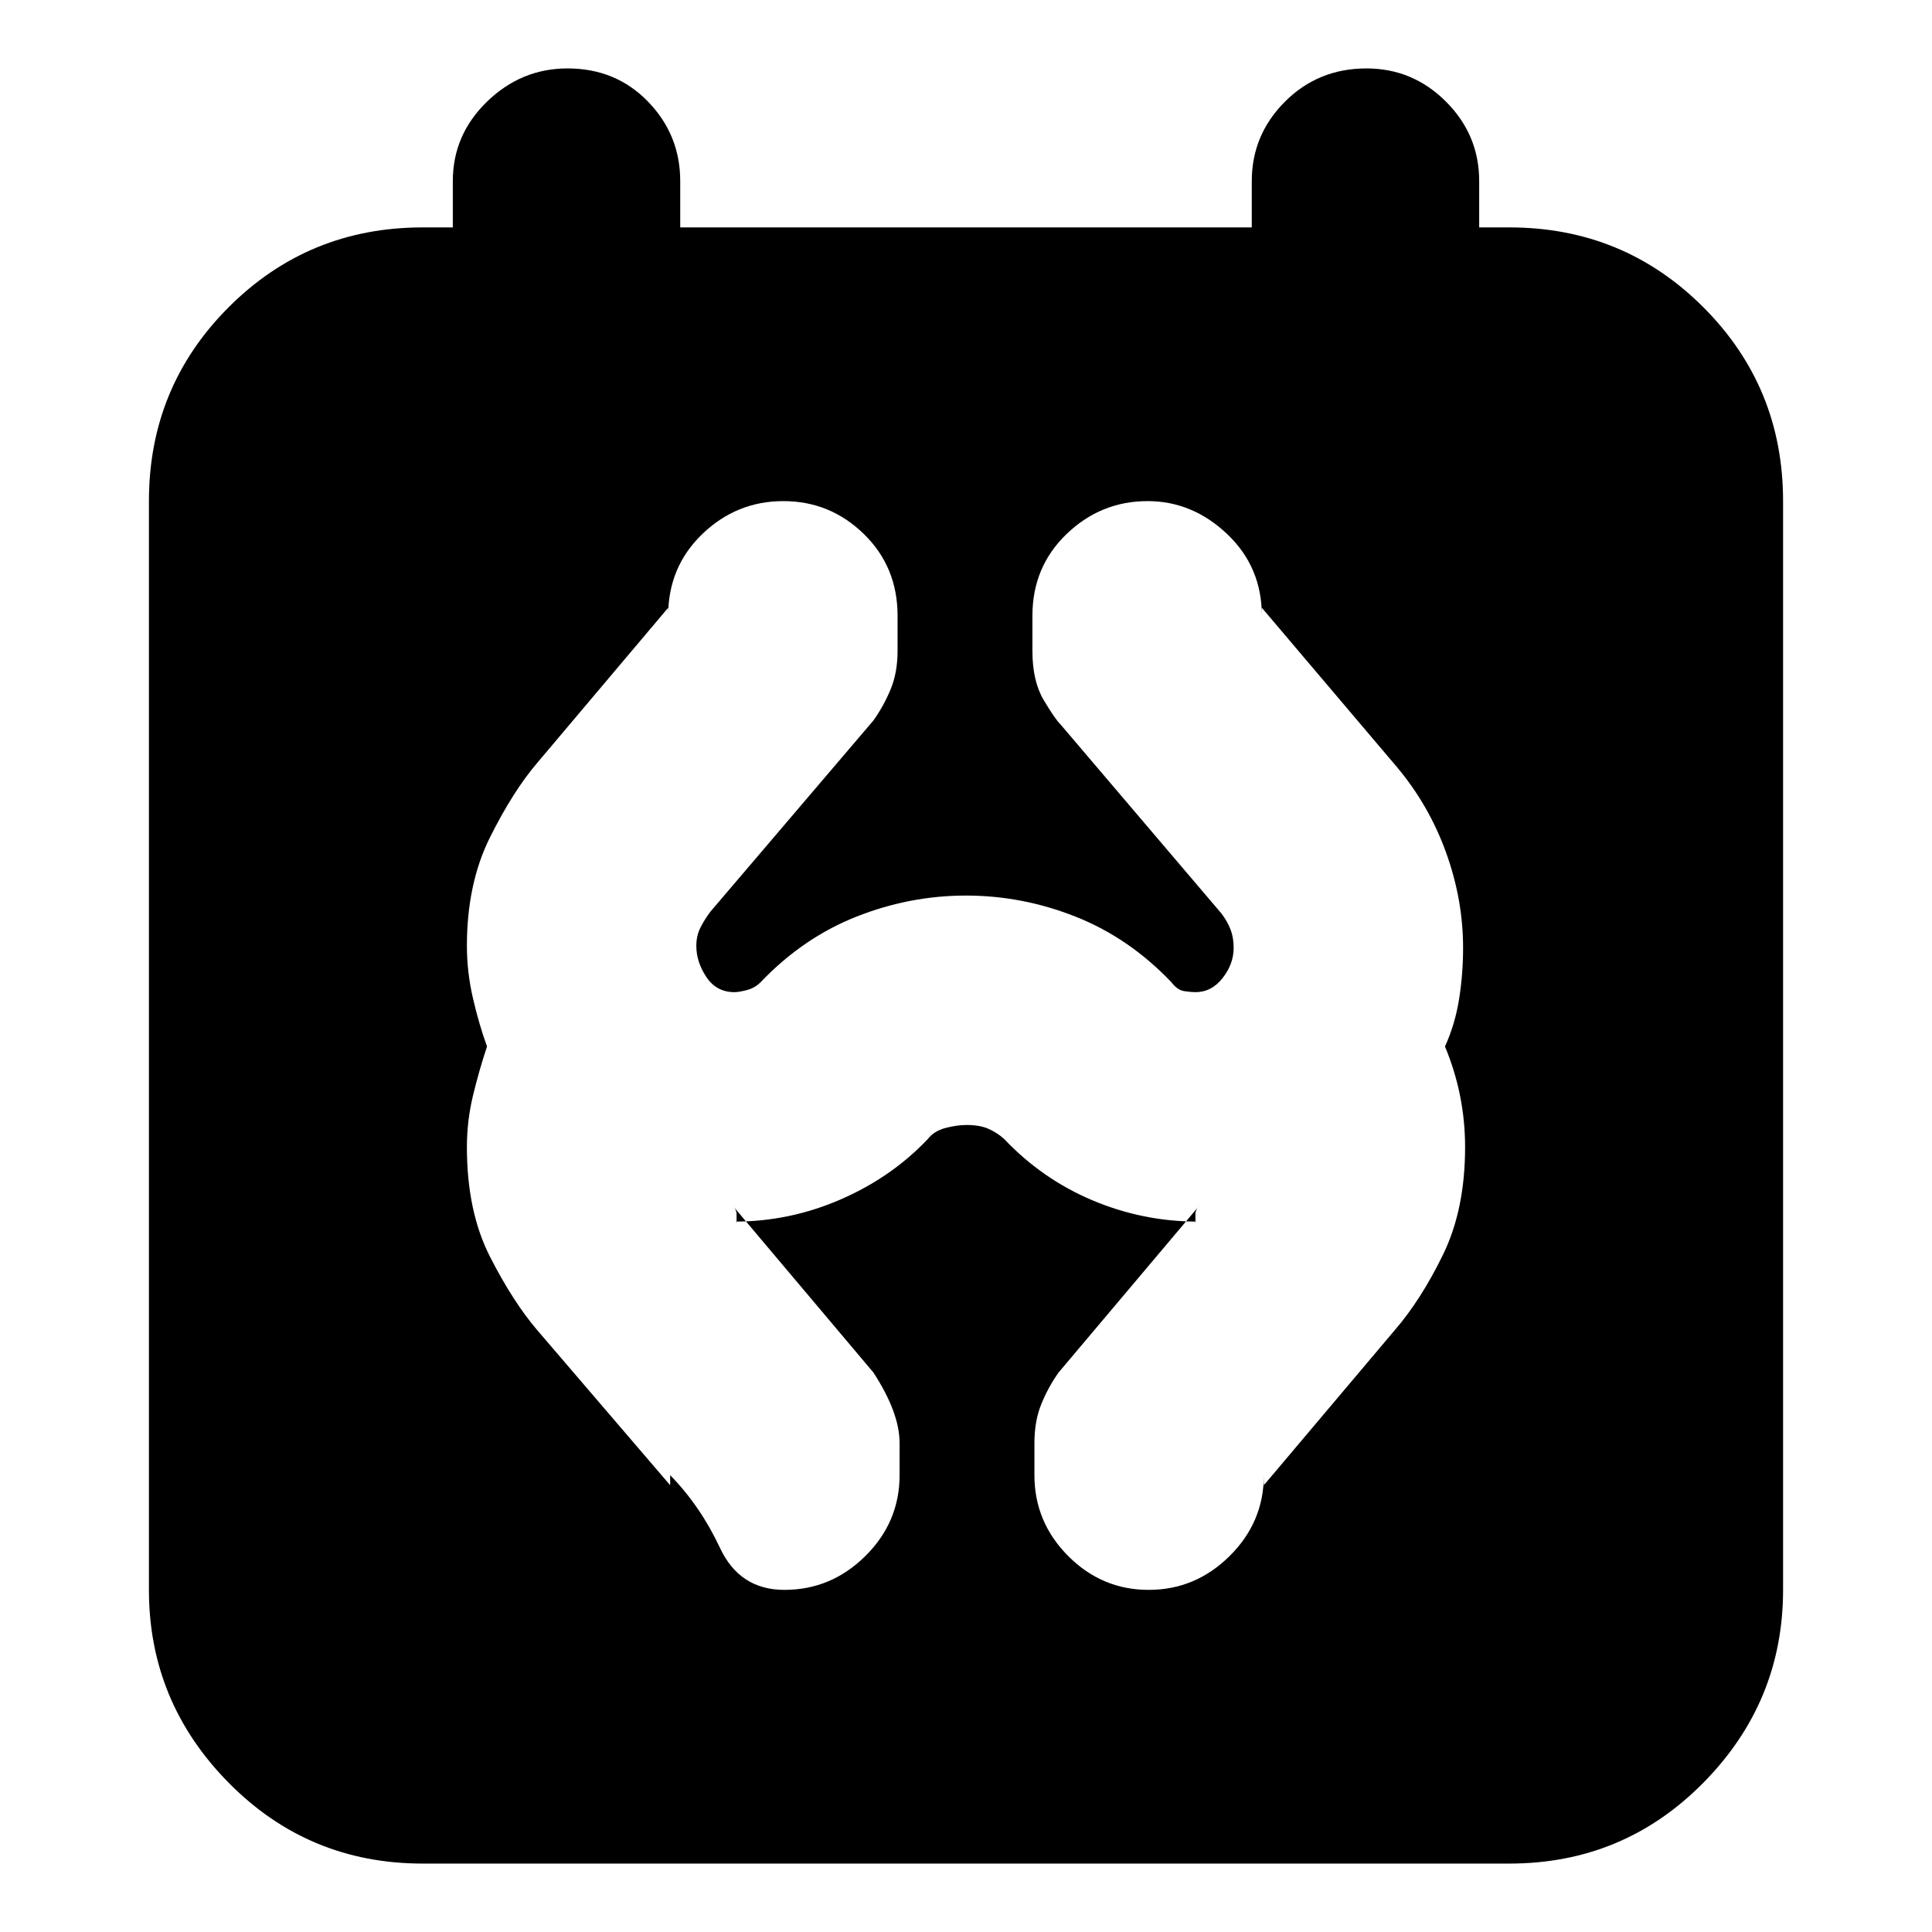 <svg xmlns="http://www.w3.org/2000/svg" height="24" viewBox="0 -960 960 960" width="24"><path d="M210-34q-56.73 0-96.36-40.14Q74-114.28 74-170v-541q0-56.72 39.64-96.36Q153.27-847 210-847h15v-23q0-23 17-39.5t40-16.5q24 0 40 16.5t16 39.5v23h284v-23q0-23 16.5-39.5T679-926q23 0 39.5 16.5T735-870v23h15q56.72 0 96.36 39.64T886-711v541q0 55.72-39.64 95.86T750-34H210Zm179.77-136Q413-170 430-186.83q17-16.84 17-40.17v-16q0-15-13-35l-70-83q2 2 2 4.5v4.5q.38-1-.81-1H365q27.41 0 52.7-11 25.3-11 43.3-30 3.08-4 8.74-5.5t10.64-1.5q6.62 0 11 2 4.37 2 7.62 5 19 20 44 30.5t52 10.5h-.54q-.48 0-.46 1v-4.5q0-2.5 2-4.5l-70 83q-5 7-8.5 15.5T514-243v16q0 23.33 16.77 40.17 16.76 16.83 40 16.83Q594-170 611-186.83q17-16.84 17-40.17v5l65-77q13-15 24-37.5t11-53.5q0-13-2.5-25.5T718-440q5-11 7-23.5t2-25.5q0-24-8.5-47.5T694-579l-67-79v4q0-24.33-17.27-40.67Q592.47-711 570.23-711 547-711 530-694.67q-17 16.34-17 40.67v17.44q0 14.85 5.5 24.21Q524-603 527-600l80 94q3 4 4.5 8t1.5 9q0 8-5.5 15t-13.5 7q-2 0-5.5-.5T582-472q-21-22-47.5-32.5T480-515q-28 0-54.5 10.5T378-472q-3 3-7 4t-6 1q-9 0-14-7.5t-5-15.5q0-5 2-9t5-8l81-95q5-7 8.5-15.37 3.5-8.36 3.5-19.21V-654q0-24.33-16.77-40.67-16.76-16.33-40-16.33Q366-711 349-694.67q-17 16.34-17 40.67v-4l-65 77q-12 14-23.5 37.02Q232-520.97 232-490q0 13 3 26t7 24q-4 12-7 24.5t-3 25.5q0 32 11.5 54.5T267-299l66 77v-5q15 15.33 24.77 36.17 9.76 20.83 32 20.83Z"/></svg>